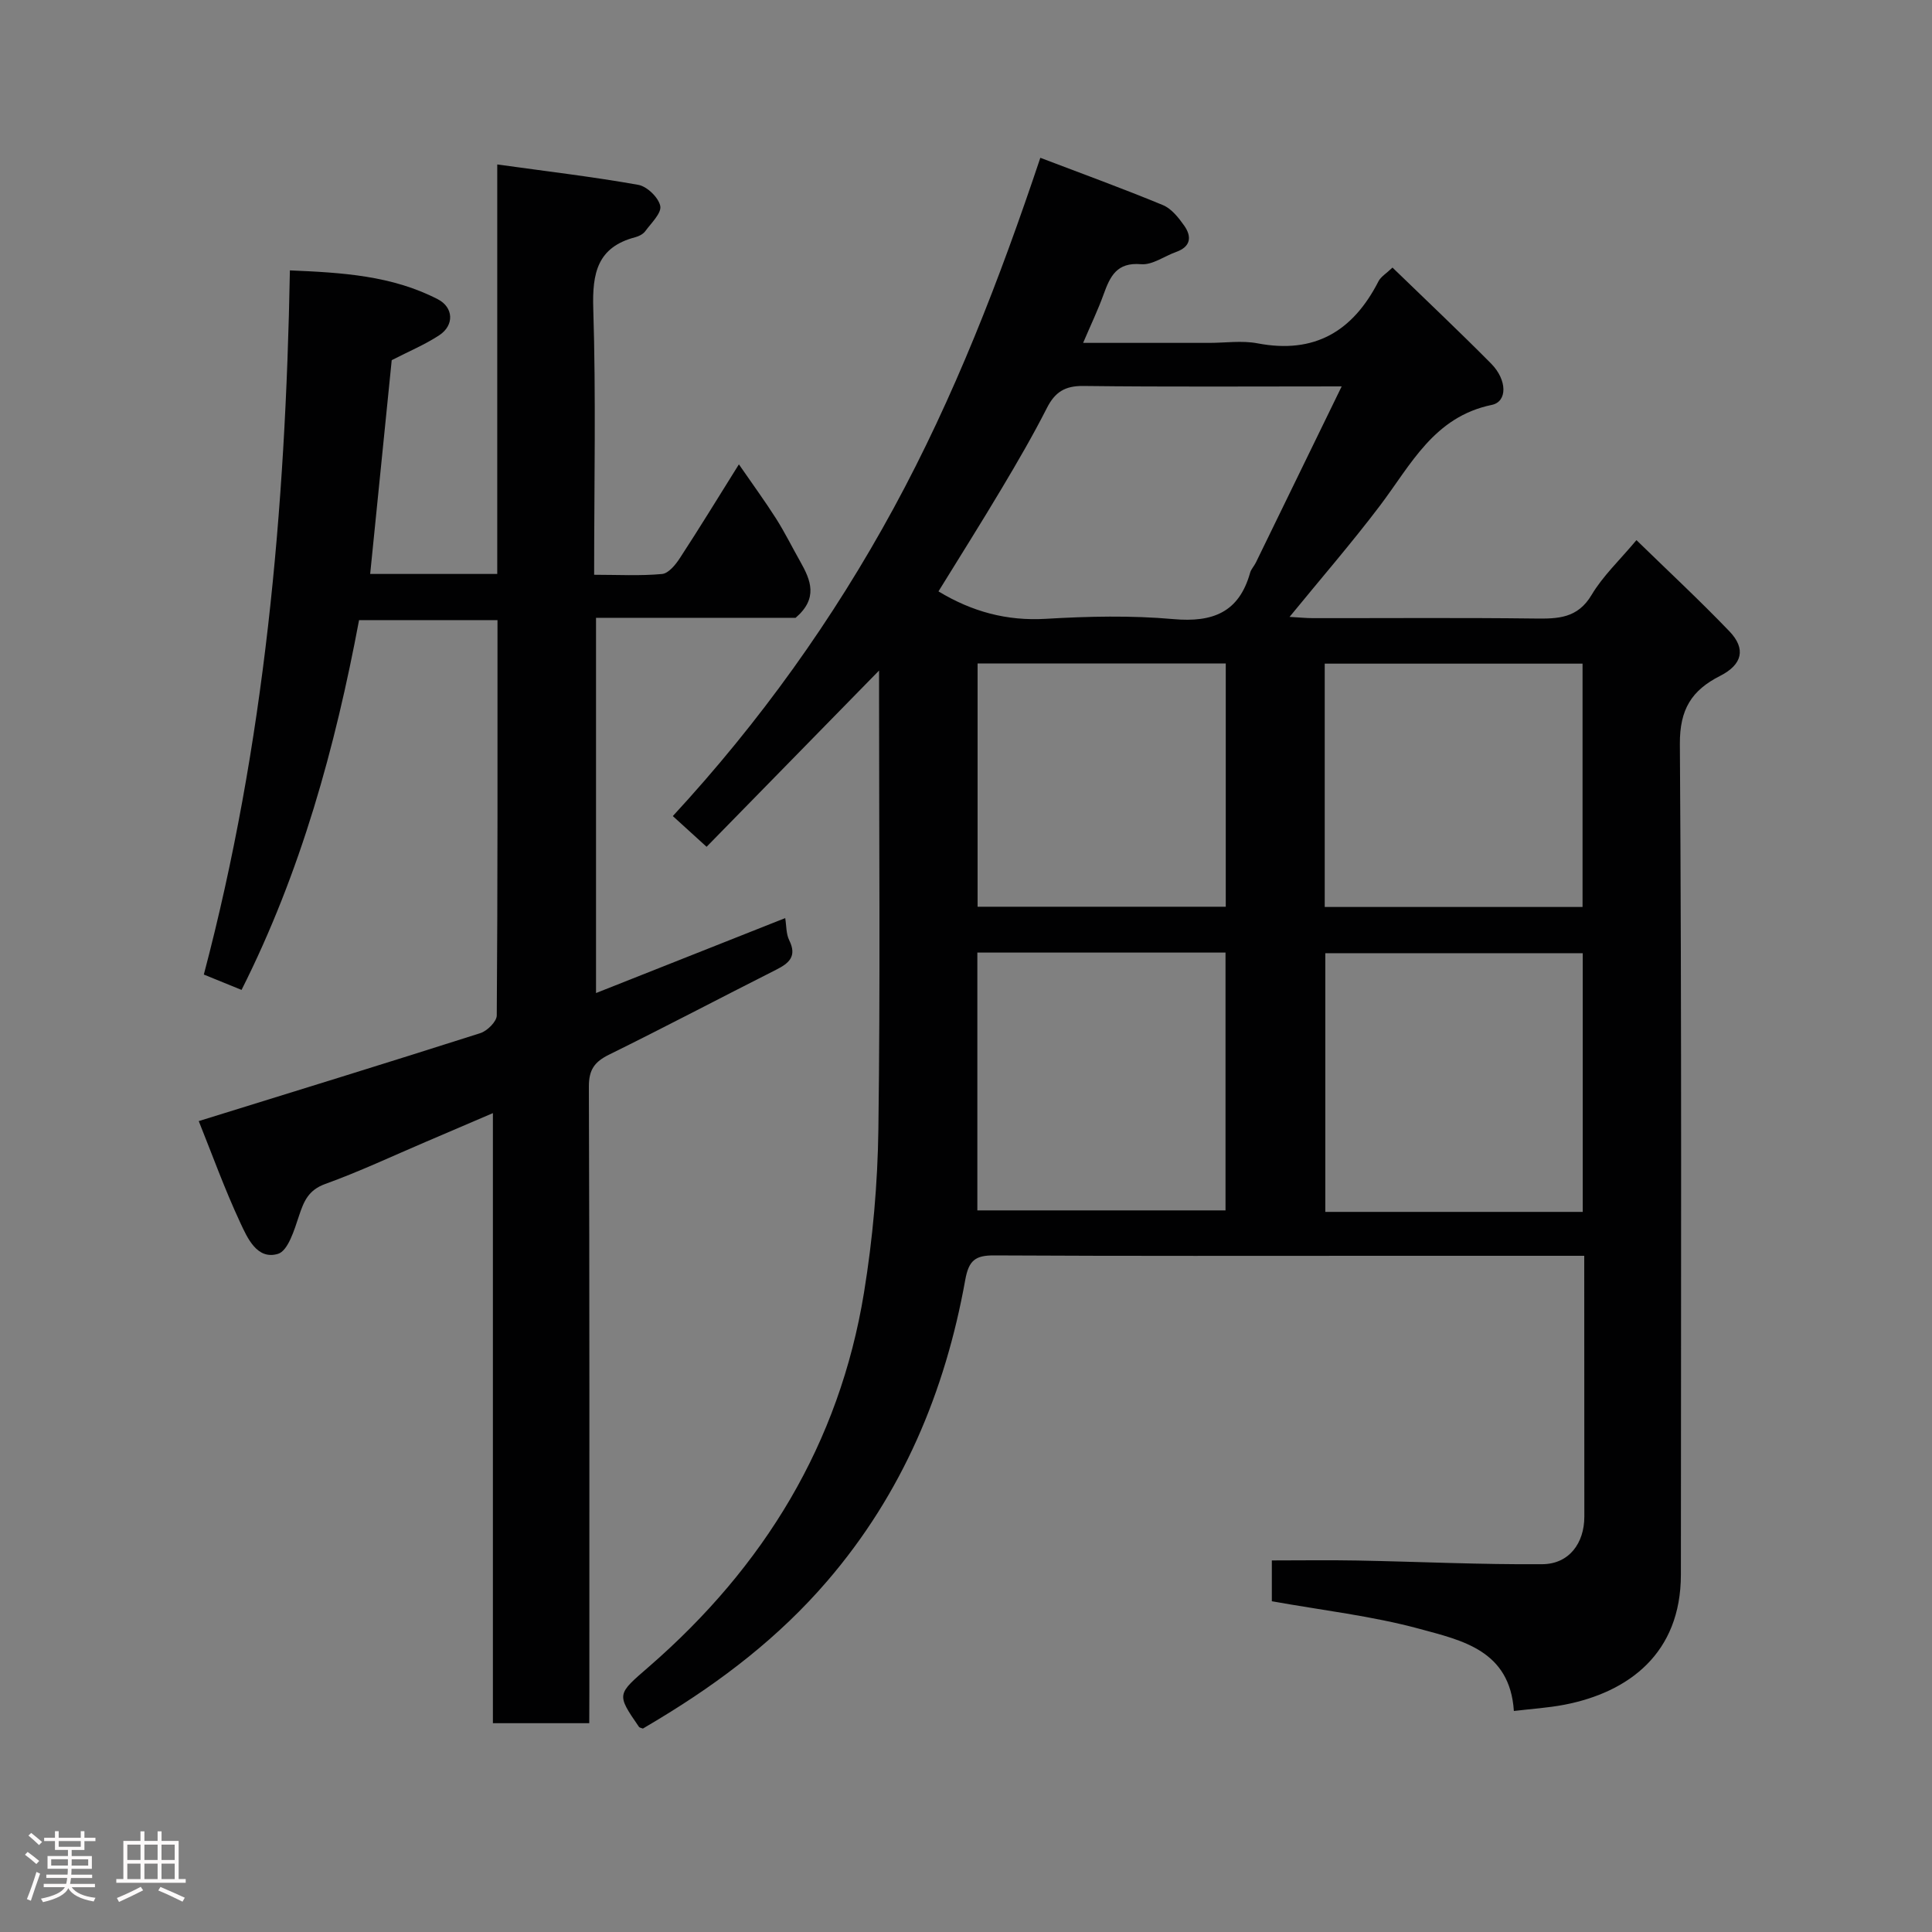 <svg enable-background="new 0 0 400 400" viewBox="0 0 400 400" xmlns="http://www.w3.org/2000/svg"><rect x="0" y="0" width="400" height="400" fill="#808080" stroke="none"/><path d="m5.17 384 .55-.58c.85.61 1.65 1.24 2.4 1.87l-.59.64c-.83-.73-1.62-1.38-2.36-1.93m1.22 9.53-.82-.34c.71-1.76 1.37-3.64 1.98-5.63.24.13.5.25.76.36-.6 1.67-1.24 3.54-1.92 5.61m-.5-13.5.57-.54c.56.44 1.31 1.06 2.26 1.87l-.64.64c-.68-.66-1.41-1.32-2.19-1.97m3.25.46h2.24v-1.36h.77v1.36h4.57v-1.36h.76v1.36h2.28v.69h-2.28v1.84h-2.64v1.26h4.18v2.64h-4.21c0 .45-.02.86-.05 1.21h4.32v.69h-4.38c-.04.34-.1.75-.19 1.22h5.15v.69h-4.82c.87 1.19 2.51 1.92 4.93 2.19-.17.31-.3.57-.37.76-2.77-.49-4.52-1.41-5.26-2.76-.56 1.26-2.3 2.23-5.24 2.9-.12-.24-.26-.48-.43-.72 2.73-.55 4.38-1.34 4.96-2.38h-4.38v-.69h4.65c.1-.38.17-.79.21-1.22h-4.32v-.69h4.4c.03-.34.05-.75.05-1.21h-4.2v-2.64h4.23v-1.26h-2.69v-1.84h-2.24zm1.46 4.46v1.29h3.45c.01-.4.02-.57.01-.53v-.32-.45h-3.46zm1.55-2.59h4.57v-1.19h-4.57zm6.11 2.59h-3.42v.77c-.02.19-.01.37-.02.53h3.44z" fill="#fcfafa"/><path d="m32.63 379.16h.82v1.98h3.54v7.89h1.46v.78h-14.37v-.78h1.46v-7.89h3.54v-1.98h.82v1.98h2.73zm-3.49 11.48.5.73c-1.61.82-3.28 1.63-5 2.41-.13-.27-.28-.55-.44-.82 1.75-.72 3.4-1.49 4.94-2.32m-2.78-5.55h2.73v-3.18h-2.73zm0 3.95h2.73v-3.2h-2.73zm3.54-3.95h2.73v-3.18h-2.73zm0 3.95h2.73v-3.2h-2.73zm7.89 4.68c-1.84-.92-3.51-1.7-5.02-2.32l.45-.73c1.89.8 3.57 1.55 5.04 2.23zm-1.62-11.81h-2.73v3.18h2.73zm-2.73 7.13h2.73v-3.2h-2.73z" fill="#fcfafa"/><g fill="#010102"><path d="m328 260c-13.54 0-26.36 0-39.18 0-27.67 0-55.33.07-83-.08-3.86-.02-5.24 1-5.97 5.04-4.17 23.2-13.02 44.28-28.59 62.39-9.98 11.61-21.85 20.7-34.82 28.54-1.11.67-2.22 1.32-3.33 1.99-.29-.12-.69-.16-.84-.38-4.69-6.82-4.55-6.67 2.11-12.45 23.77-20.65 39.4-46.14 44.5-77.42 1.82-11.16 2.83-22.55 2.98-33.86.4-29.83.14-59.66.14-89.5 0-1.82 0-3.63 0-5.44-12.02 12.28-23.94 24.46-35.71 36.49-2.75-2.51-4.59-4.18-6.99-6.36 18.01-19.51 33.18-40.69 45.74-63.78 12.5-22.99 21.89-47.24 30.35-72.51 8.74 3.33 17.13 6.38 25.37 9.79 1.77.73 3.25 2.6 4.42 4.26 1.59 2.26 1.38 4.36-1.67 5.44-2.44.87-4.94 2.75-7.27 2.54-5.04-.43-6.4 2.52-7.75 6.24-1.15 3.2-2.64 6.29-4.24 10.05h26.11c3.33 0 6.77-.52 9.98.09 11.84 2.27 19.78-2.51 25.06-12.84.48-.95 1.58-1.58 2.9-2.84 6.95 6.74 13.81 13.2 20.43 19.89 3.33 3.37 3.39 7.87.13 8.54-11.98 2.47-16.73 12.37-23.13 20.83-5.82 7.69-12.15 15-18.74 23.06 2.02.11 3.41.26 4.79.26 15.33.02 30.67-.11 46 .08 4.79.06 8.85-.02 11.75-4.9 2.31-3.89 5.75-7.12 9.28-11.33 6.42 6.26 13.02 12.39 19.25 18.88 3.47 3.62 2.68 6.88-1.92 9.22-5.88 2.98-8.39 6.9-8.34 14.11.39 57.33.23 114.66.21 171.99-.01 16.25-10.77 24.34-24.14 26.92-3.34.64-6.77.85-10.44 1.29-.82-12.58-10.79-14.62-19.48-16.99-9.88-2.69-20.18-3.85-30.63-5.73 0-2.85 0-5.93 0-8.45 5.99 0 11.85-.09 17.71.02 12.77.24 25.54.86 38.31.76 5.5-.04 8.68-4.33 8.68-9.85-.02-17.8-.02-35.6-.02-54zm-.31-9.09c0-18.13 0-35.84 0-53.56-18.01 0-35.72 0-53.3 0v53.56zm-133.39-128.47c7 4.23 14.17 6.15 22.22 5.68 8.79-.52 17.68-.72 26.43.06 8.14.72 13.57-1.39 15.87-9.59.21-.76.84-1.39 1.19-2.11 5.81-11.92 11.61-23.84 17.77-36.48-18.62 0-36.06.12-53.5-.09-3.8-.04-5.86 1.27-7.53 4.56-2.88 5.66-6.08 11.17-9.34 16.63-4.29 7.2-8.77 14.3-13.11 21.34zm8.05 74.78v53.38h51.38c0-17.99 0-35.57 0-53.38-17.18 0-34.1 0-51.38 0zm125.3-9.44c0-17.1 0-33.8 0-50.38-18.06 0-35.77 0-53.38 0v50.38zm-73.87-50.42c-17.45 0-34.49 0-51.38 0v50.37h51.38c0-16.85 0-33.44 0-50.37z"/><path d="m122 356.77c-6.96 0-13.23 0-19.95 0 0-41.98 0-83.72 0-126.31-5.12 2.19-9.55 4.1-13.99 5.99-6.89 2.94-13.69 6.14-20.73 8.68-3.47 1.26-4.42 3.56-5.43 6.61-.96 2.89-2.27 7.24-4.35 7.86-4.34 1.3-6.34-3.31-7.83-6.51-3.22-6.92-5.82-14.13-8.57-20.98 19.72-6.12 39.04-12.06 58.3-18.21 1.43-.46 3.39-2.4 3.4-3.66.2-27.15.15-54.31.15-81.85-9.58 0-18.97 0-28.66 0-4.94 26.3-12 52.08-24.33 76.56-2.65-1.08-5-2.04-7.81-3.18 12.59-47.63 16.93-96.19 17.82-145.79 10.77.46 21.11 1.05 30.65 5.99 3.22 1.67 3.43 5.37.27 7.44-2.97 1.95-6.31 3.34-9.84 5.16-1.46 14.49-2.96 29.3-4.46 44.26h26.31c0-27.9 0-55.62 0-84.78 10.22 1.42 19.76 2.54 29.2 4.22 1.81.32 4.19 2.62 4.55 4.37.3 1.48-1.87 3.54-3.1 5.22-.44.6-1.3 1.05-2.06 1.25-7.88 2.06-8.94 7.44-8.71 14.82.57 18.12.18 36.28.18 55.07 4.89 0 9.51.26 14.06-.16 1.34-.12 2.82-1.94 3.71-3.32 4-6.12 7.81-12.36 12.2-19.38 2.84 4.12 5.39 7.6 7.7 11.23 1.83 2.89 3.35 5.98 5.04 8.96 2.13 3.78 3.72 7.54-1 11.58-12.99 0-26.95 0-41.32 0v77.69c13.19-5.22 25.99-10.3 39.17-15.52.26 1.56.17 3.26.83 4.59 1.65 3.34-.04 4.76-2.74 6.12-11.53 5.82-22.97 11.85-34.55 17.56-3.01 1.48-4.2 3.11-4.19 6.62.15 41.83.1 83.66.1 125.49-.02 1.96-.02 3.93-.02 6.31z"/></g></svg>
